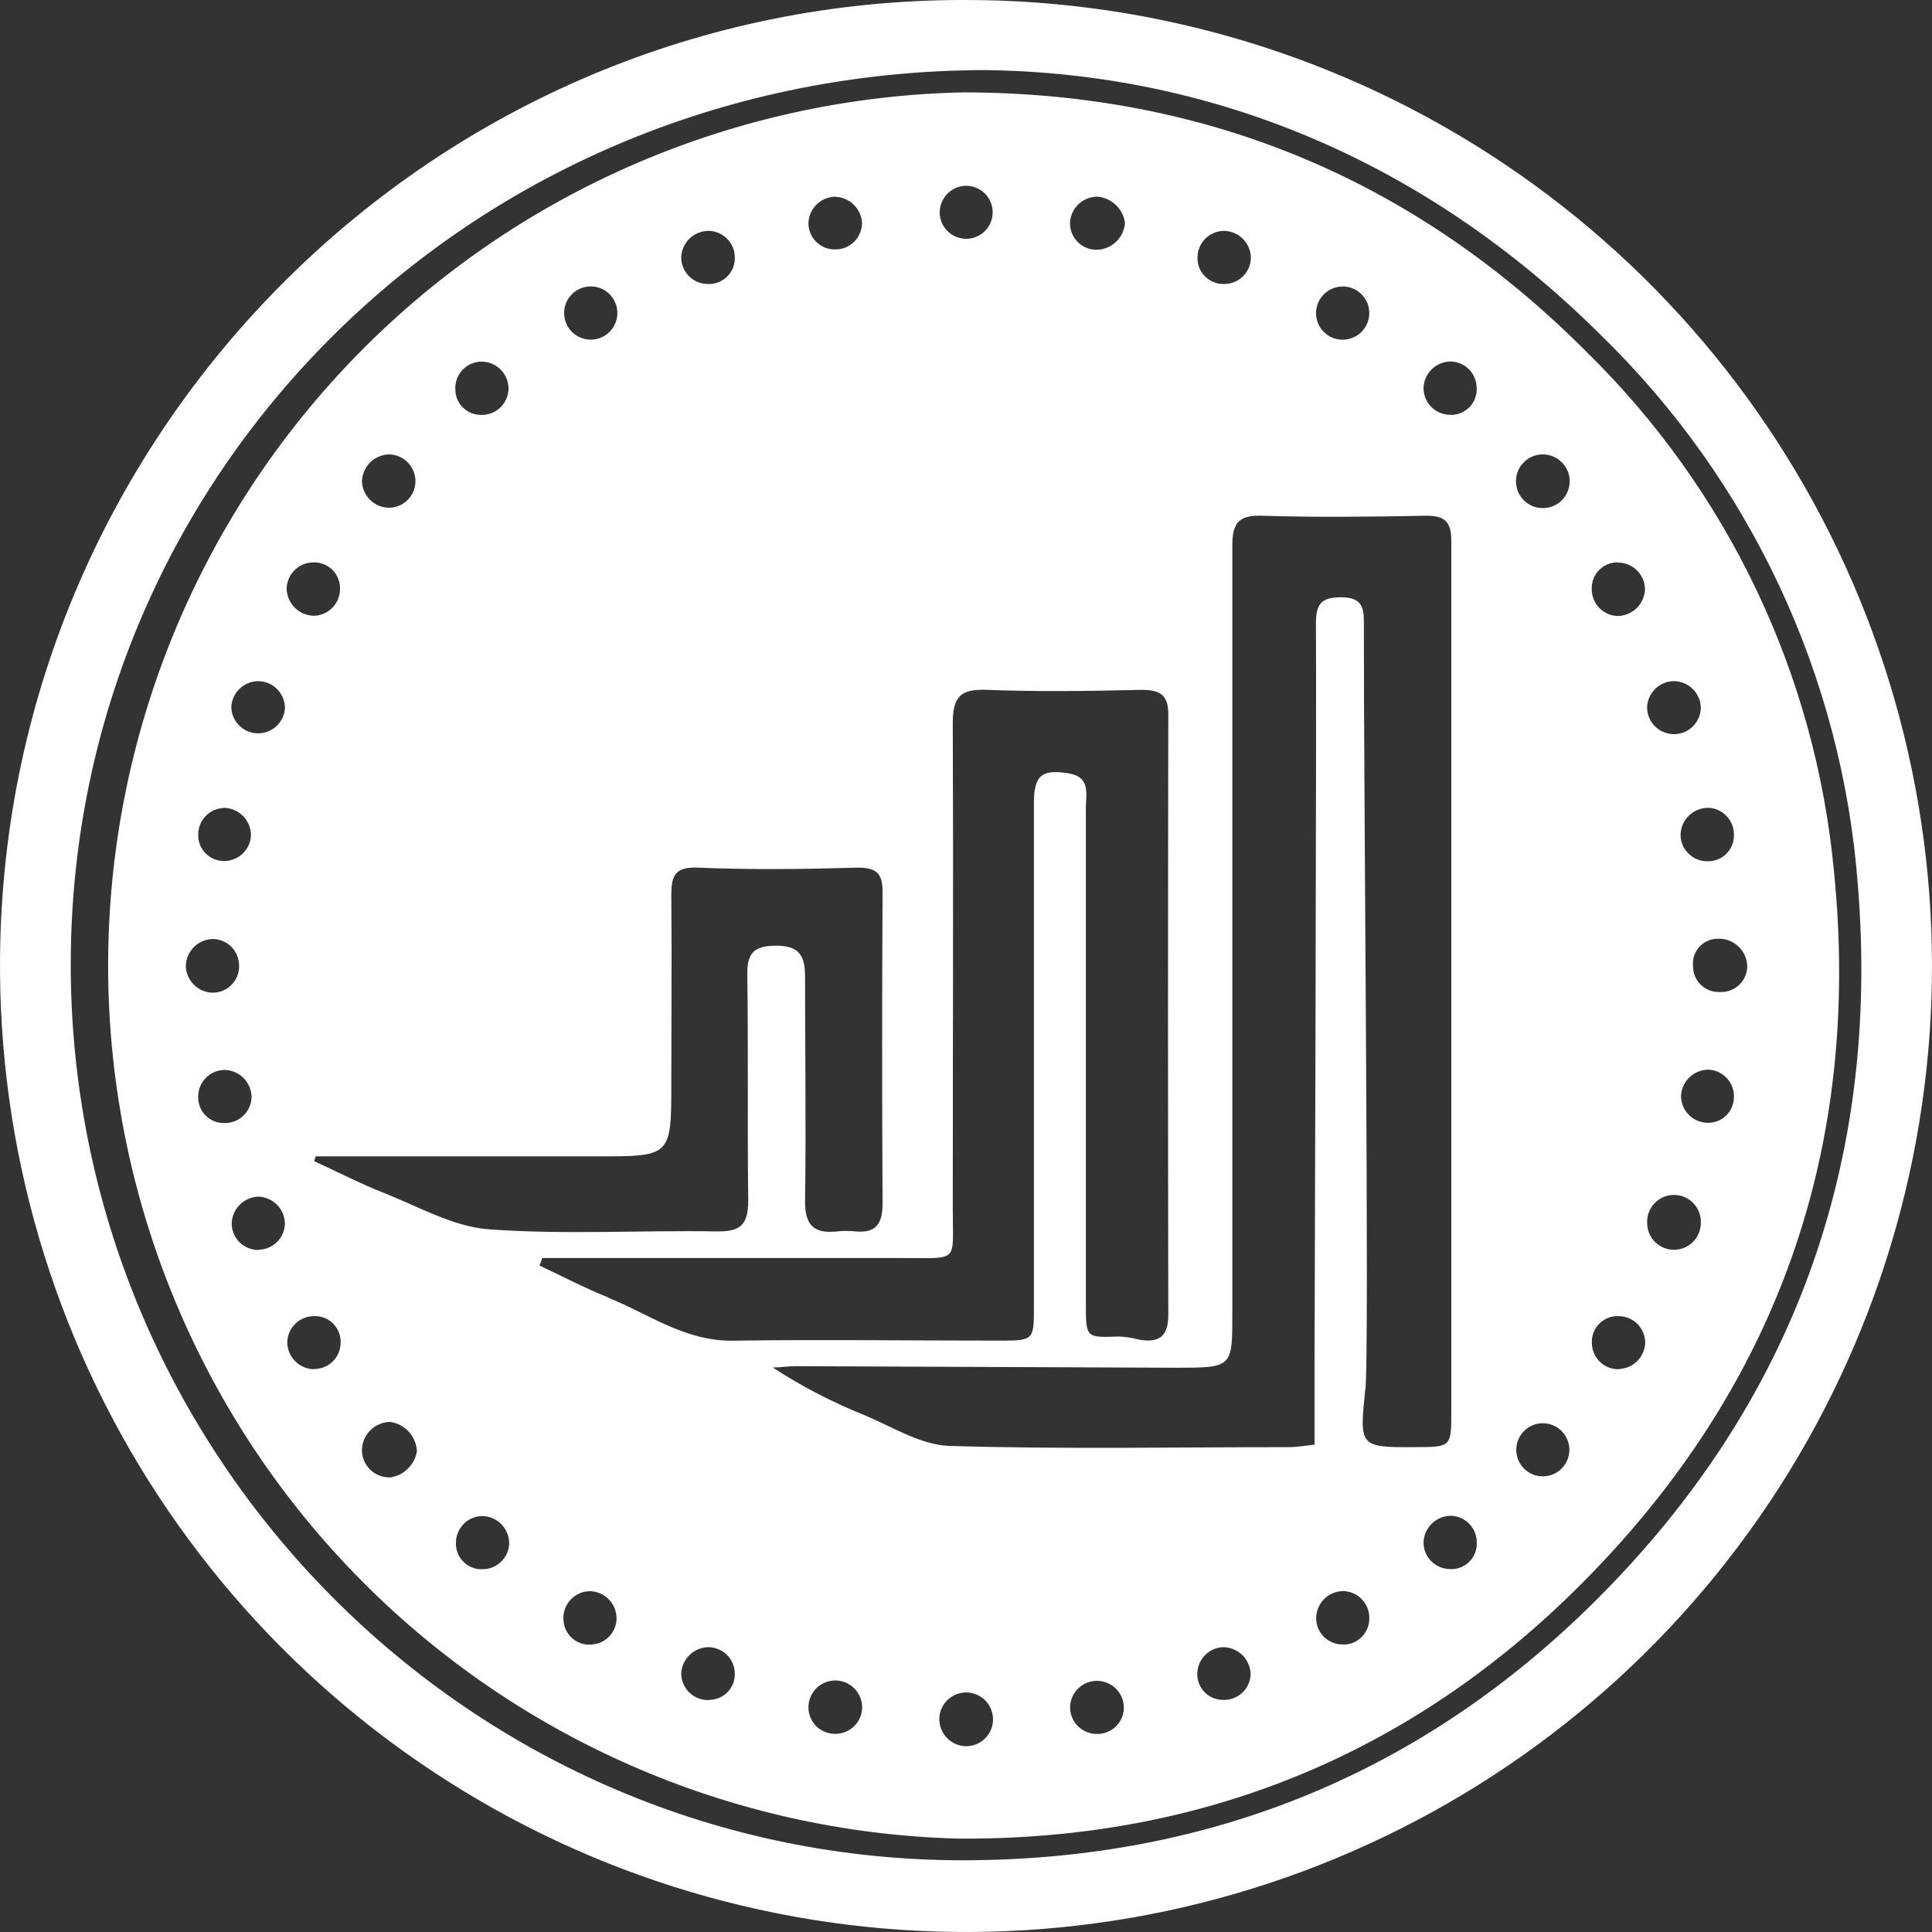 <svg width="32" height="32" viewBox="0 0 32 32" fill="none" xmlns="http://www.w3.org/2000/svg">
<rect x="0" y="0" width="32" height="32" fill="#333333" stroke="none"/>
<path d="M16.001 5.34221e-05C19.173 0 22.273 0.943 24.907 2.709C27.542 4.475 29.593 6.984 30.799 9.917C32.004 12.851 32.311 16.076 31.68 19.185C31.049 22.293 29.508 25.143 27.253 27.374C24.998 29.605 22.131 31.115 19.017 31.713C15.902 32.311 12.68 31.97 9.759 30.733C6.839 29.495 4.352 27.418 2.614 24.765C0.877 22.111 -0.033 19.001 0.001 15.83C0.087 7.106 7.217 -0.023 16.001 5.34221e-05ZM16.341 1.161C7.845 1.163 1.207 7.795 1.172 15.908C1.135 24.101 7.796 30.841 16.001 30.812C20.064 30.798 23.574 29.36 26.446 26.494C29.714 23.235 31.145 19.237 30.772 14.659C30.51 11.199 28.992 7.956 26.503 5.538C23.609 2.667 20.089 1.214 16.337 1.161H16.341Z" fill="white"/>
<path d="M30.376 14.429C30.069 11.165 28.616 8.117 26.274 5.824C23.441 2.981 19.989 1.536 15.964 1.53C12.187 1.607 8.59 3.158 5.942 5.851C3.294 8.545 1.804 12.167 1.791 15.945C1.779 19.722 3.244 23.355 5.875 26.066C8.505 28.777 12.091 30.352 15.867 30.453C19.876 30.482 23.353 29.079 26.183 26.244C29.435 22.991 30.838 19.017 30.376 14.429ZM22.247 4.745C22.334 4.746 22.419 4.774 22.491 4.824C22.563 4.874 22.618 4.944 22.65 5.025C22.681 5.107 22.688 5.196 22.669 5.281C22.65 5.367 22.606 5.444 22.543 5.505C22.48 5.565 22.4 5.605 22.314 5.62C22.228 5.635 22.139 5.624 22.059 5.589C21.98 5.553 21.912 5.495 21.866 5.421C21.819 5.347 21.795 5.261 21.798 5.173C21.802 5.057 21.851 4.947 21.935 4.867C22.019 4.787 22.131 4.743 22.247 4.745ZM20.267 3.824C20.387 3.824 20.502 3.872 20.587 3.957C20.671 4.042 20.719 4.157 20.719 4.277C20.715 4.393 20.666 4.503 20.581 4.583C20.497 4.663 20.384 4.706 20.267 4.704C20.21 4.704 20.152 4.694 20.099 4.672C20.046 4.65 19.997 4.617 19.957 4.576C19.916 4.535 19.884 4.486 19.863 4.432C19.843 4.378 19.833 4.32 19.835 4.263C19.835 4.147 19.881 4.037 19.962 3.955C20.043 3.873 20.152 3.826 20.267 3.824ZM18.183 3.257C18.296 3.269 18.402 3.318 18.484 3.397C18.566 3.475 18.618 3.58 18.633 3.692C18.624 3.814 18.569 3.929 18.479 4.011C18.389 4.094 18.271 4.139 18.149 4.137C18.033 4.134 17.924 4.085 17.845 4.002C17.765 3.919 17.721 3.808 17.722 3.692C17.727 3.574 17.778 3.463 17.864 3.381C17.951 3.3 18.065 3.256 18.183 3.257ZM16.001 3.077C16.088 3.077 16.172 3.102 16.245 3.15C16.317 3.197 16.374 3.266 16.407 3.346C16.441 3.425 16.45 3.514 16.434 3.599C16.418 3.684 16.376 3.762 16.316 3.824C16.255 3.886 16.177 3.928 16.092 3.946C16.007 3.963 15.919 3.955 15.838 3.923C15.758 3.89 15.689 3.835 15.64 3.763C15.591 3.691 15.565 3.607 15.564 3.52C15.564 3.404 15.61 3.292 15.691 3.209C15.773 3.126 15.884 3.079 16.001 3.077ZM13.845 3.26C13.958 3.266 14.064 3.314 14.144 3.393C14.224 3.473 14.271 3.58 14.278 3.692C14.278 3.751 14.265 3.81 14.242 3.864C14.219 3.919 14.185 3.968 14.142 4.009C14.1 4.05 14.049 4.082 13.994 4.103C13.938 4.124 13.88 4.133 13.82 4.131C13.763 4.131 13.707 4.119 13.654 4.097C13.602 4.074 13.554 4.042 13.514 4.001C13.474 3.96 13.443 3.912 13.421 3.859C13.4 3.806 13.389 3.749 13.39 3.692C13.394 3.576 13.443 3.467 13.527 3.386C13.61 3.305 13.721 3.259 13.837 3.257L13.845 3.26ZM11.736 3.824C11.852 3.825 11.963 3.873 12.045 3.956C12.126 4.039 12.172 4.15 12.171 4.267C12.172 4.324 12.162 4.382 12.141 4.435C12.12 4.489 12.088 4.537 12.047 4.578C12.006 4.619 11.958 4.651 11.905 4.673C11.851 4.694 11.794 4.705 11.736 4.704C11.677 4.705 11.618 4.695 11.562 4.673C11.507 4.651 11.457 4.619 11.414 4.577C11.372 4.535 11.338 4.485 11.316 4.43C11.293 4.375 11.282 4.316 11.283 4.256C11.289 4.14 11.339 4.03 11.423 3.95C11.508 3.869 11.62 3.824 11.736 3.824ZM9.755 4.745C9.815 4.741 9.876 4.749 9.933 4.769C9.989 4.789 10.042 4.821 10.086 4.862C10.13 4.904 10.165 4.953 10.189 5.009C10.213 5.064 10.226 5.124 10.226 5.185C10.226 5.245 10.213 5.305 10.189 5.36C10.165 5.416 10.13 5.466 10.086 5.507C10.042 5.548 9.989 5.58 9.933 5.6C9.876 5.62 9.815 5.629 9.755 5.625C9.643 5.617 9.539 5.567 9.462 5.486C9.386 5.404 9.344 5.296 9.344 5.185C9.344 5.073 9.386 4.965 9.462 4.884C9.539 4.802 9.643 4.752 9.755 4.745ZM7.984 5.99C8.101 5.992 8.212 6.04 8.293 6.123C8.375 6.205 8.422 6.317 8.423 6.433C8.423 6.549 8.376 6.66 8.294 6.743C8.212 6.825 8.101 6.871 7.984 6.872C7.927 6.874 7.869 6.865 7.815 6.845C7.761 6.824 7.712 6.793 7.671 6.753C7.629 6.713 7.596 6.664 7.574 6.611C7.552 6.558 7.541 6.501 7.541 6.443C7.539 6.384 7.549 6.325 7.57 6.269C7.592 6.214 7.624 6.164 7.666 6.121C7.707 6.079 7.757 6.045 7.811 6.023C7.866 6 7.925 5.989 7.984 5.99ZM6.454 7.526C6.57 7.531 6.68 7.581 6.76 7.666C6.84 7.751 6.883 7.863 6.881 7.979C6.878 8.095 6.83 8.206 6.747 8.286C6.663 8.367 6.552 8.411 6.436 8.41C6.319 8.407 6.209 8.359 6.127 8.277C6.045 8.194 5.997 8.084 5.995 7.967C6 7.849 6.05 7.737 6.135 7.655C6.22 7.573 6.334 7.527 6.452 7.526H6.454ZM5.197 9.315C5.254 9.314 5.312 9.324 5.365 9.346C5.418 9.367 5.467 9.4 5.508 9.44C5.548 9.481 5.58 9.53 5.601 9.583C5.623 9.637 5.633 9.694 5.632 9.752C5.633 9.868 5.588 9.98 5.507 10.064C5.426 10.148 5.315 10.196 5.199 10.199C5.079 10.197 4.966 10.148 4.881 10.064C4.797 9.979 4.749 9.865 4.748 9.746C4.751 9.63 4.8 9.52 4.884 9.439C4.967 9.359 5.079 9.314 5.195 9.315H5.197ZM4.278 11.282C4.337 11.283 4.396 11.295 4.45 11.318C4.505 11.342 4.554 11.376 4.595 11.419C4.636 11.462 4.668 11.512 4.69 11.568C4.711 11.623 4.721 11.682 4.719 11.742C4.709 11.854 4.656 11.959 4.571 12.034C4.486 12.11 4.376 12.149 4.262 12.146C4.149 12.143 4.041 12.096 3.961 12.016C3.881 11.936 3.834 11.828 3.831 11.715C3.835 11.599 3.884 11.489 3.967 11.409C4.051 11.328 4.162 11.283 4.278 11.282ZM3.703 13.38C3.823 13.381 3.937 13.428 4.022 13.512C4.107 13.596 4.155 13.71 4.157 13.83C4.154 13.946 4.105 14.056 4.021 14.137C3.938 14.217 3.826 14.262 3.71 14.261C3.653 14.261 3.597 14.25 3.545 14.228C3.492 14.206 3.445 14.174 3.405 14.134C3.365 14.094 3.334 14.046 3.313 13.993C3.292 13.941 3.282 13.884 3.283 13.828C3.281 13.713 3.325 13.602 3.404 13.519C3.482 13.436 3.591 13.387 3.706 13.383L3.703 13.38ZM3.078 16C3.08 15.884 3.127 15.773 3.209 15.689C3.29 15.606 3.4 15.557 3.517 15.553C3.574 15.552 3.632 15.563 3.685 15.585C3.739 15.606 3.787 15.638 3.828 15.678C3.87 15.719 3.902 15.767 3.925 15.82C3.947 15.873 3.959 15.93 3.96 15.988C3.963 16.049 3.952 16.109 3.93 16.166C3.908 16.222 3.874 16.274 3.831 16.316C3.788 16.359 3.736 16.392 3.679 16.414C3.622 16.435 3.561 16.445 3.5 16.441C3.388 16.433 3.282 16.384 3.204 16.302C3.126 16.221 3.081 16.113 3.078 16ZM3.283 18.164C3.282 18.048 3.328 17.936 3.409 17.853C3.491 17.77 3.602 17.723 3.718 17.721C3.837 17.723 3.951 17.772 4.035 17.856C4.118 17.941 4.166 18.055 4.167 18.174C4.163 18.291 4.114 18.401 4.029 18.481C3.945 18.561 3.832 18.604 3.716 18.601C3.658 18.602 3.6 18.592 3.546 18.57C3.493 18.549 3.444 18.516 3.404 18.475C3.363 18.433 3.331 18.384 3.311 18.33C3.29 18.276 3.28 18.218 3.283 18.16V18.164ZM4.288 20.704C4.172 20.706 4.059 20.662 3.974 20.582C3.89 20.502 3.841 20.391 3.837 20.275C3.838 20.155 3.885 20.041 3.969 19.956C4.053 19.871 4.167 19.822 4.286 19.82C4.4 19.825 4.508 19.874 4.589 19.955C4.669 20.037 4.715 20.146 4.719 20.261C4.718 20.377 4.672 20.488 4.59 20.57C4.507 20.652 4.396 20.699 4.28 20.7L4.288 20.704ZM5.205 22.679C5.089 22.678 4.977 22.632 4.894 22.551C4.811 22.47 4.762 22.36 4.758 22.244C4.758 22.185 4.769 22.127 4.792 22.072C4.814 22.017 4.848 21.968 4.89 21.927C4.932 21.885 4.982 21.852 5.037 21.831C5.091 21.809 5.15 21.798 5.209 21.799C5.267 21.798 5.324 21.808 5.378 21.83C5.431 21.852 5.479 21.884 5.52 21.925C5.56 21.966 5.592 22.015 5.613 22.069C5.634 22.123 5.644 22.18 5.642 22.238C5.642 22.296 5.63 22.354 5.608 22.407C5.585 22.461 5.552 22.51 5.51 22.551C5.469 22.591 5.419 22.623 5.365 22.645C5.311 22.666 5.253 22.676 5.195 22.675L5.205 22.679ZM5.205 19.233L5.228 19.153H9.904C11.119 19.153 11.119 19.153 11.119 17.922C11.119 16.896 11.129 15.871 11.119 14.845C11.119 14.511 11.164 14.355 11.564 14.371C12.444 14.408 13.328 14.396 14.208 14.371C14.516 14.371 14.618 14.466 14.618 14.767C14.609 16.489 14.609 18.211 14.618 19.934C14.618 20.262 14.516 20.429 14.169 20.396C14.068 20.385 13.966 20.385 13.866 20.396C13.47 20.439 13.334 20.285 13.334 19.897C13.353 18.652 13.334 17.409 13.334 16.164C13.334 15.822 13.227 15.664 12.86 15.664C12.493 15.664 12.372 15.778 12.378 16.144C12.395 17.389 12.378 18.634 12.393 19.877C12.393 20.287 12.268 20.402 11.872 20.396C10.612 20.375 9.349 20.453 8.097 20.361C7.507 20.318 6.934 19.986 6.362 19.76C5.974 19.608 5.589 19.409 5.197 19.229L5.205 19.233ZM6.499 24.468C6.434 24.475 6.369 24.468 6.307 24.448C6.244 24.428 6.188 24.394 6.14 24.35C6.092 24.305 6.054 24.251 6.029 24.191C6.004 24.13 5.992 24.065 5.995 24C6.002 23.881 6.053 23.768 6.139 23.685C6.225 23.602 6.339 23.554 6.458 23.551C6.578 23.567 6.688 23.624 6.77 23.713C6.851 23.802 6.899 23.916 6.906 24.037C6.888 24.142 6.839 24.239 6.765 24.316C6.691 24.393 6.596 24.445 6.491 24.466L6.499 24.468ZM7.976 25.992C7.919 25.992 7.862 25.98 7.809 25.958C7.756 25.935 7.708 25.902 7.669 25.86C7.629 25.819 7.598 25.769 7.578 25.715C7.558 25.662 7.549 25.604 7.552 25.547C7.553 25.43 7.601 25.319 7.684 25.237C7.767 25.155 7.878 25.11 7.995 25.11C8.111 25.114 8.221 25.162 8.303 25.245C8.384 25.328 8.431 25.439 8.434 25.555C8.433 25.615 8.421 25.674 8.397 25.729C8.372 25.783 8.337 25.832 8.294 25.873C8.25 25.914 8.198 25.945 8.142 25.965C8.086 25.985 8.026 25.994 7.966 25.99L7.976 25.992ZM9.777 27.241C9.72 27.243 9.662 27.234 9.608 27.213C9.554 27.193 9.505 27.161 9.463 27.121C9.422 27.081 9.389 27.033 9.366 26.98C9.344 26.927 9.332 26.87 9.332 26.812C9.33 26.753 9.34 26.694 9.361 26.639C9.383 26.584 9.415 26.533 9.456 26.49C9.497 26.448 9.546 26.414 9.601 26.39C9.655 26.367 9.714 26.355 9.773 26.355C9.889 26.358 10 26.406 10.082 26.488C10.163 26.571 10.21 26.682 10.212 26.798C10.213 26.856 10.202 26.914 10.179 26.968C10.157 27.022 10.124 27.071 10.083 27.113C10.041 27.154 9.992 27.186 9.938 27.208C9.883 27.229 9.825 27.24 9.767 27.239L9.777 27.241ZM11.751 28.158C11.69 28.161 11.63 28.152 11.573 28.131C11.517 28.111 11.465 28.079 11.421 28.037C11.377 27.996 11.343 27.946 11.319 27.89C11.295 27.835 11.283 27.775 11.283 27.715C11.29 27.6 11.339 27.491 11.422 27.411C11.505 27.331 11.615 27.285 11.73 27.282C11.847 27.283 11.958 27.329 12.041 27.411C12.123 27.493 12.17 27.605 12.171 27.721C12.172 27.778 12.162 27.835 12.141 27.888C12.12 27.941 12.088 27.989 12.048 28.029C12.008 28.07 11.96 28.102 11.907 28.124C11.854 28.145 11.797 28.156 11.74 28.156L11.751 28.158ZM10.081 21.493C9.691 21.337 9.318 21.14 8.936 20.962L8.983 20.837C10.979 20.837 12.975 20.837 14.971 20.837C15.898 20.837 15.779 20.919 15.781 20.016C15.781 17.34 15.792 14.661 15.781 11.984C15.781 11.543 15.902 11.409 16.343 11.426C17.197 11.459 18.05 11.446 18.905 11.426C19.213 11.426 19.351 11.506 19.351 11.836C19.344 15.151 19.344 18.465 19.351 21.778C19.351 22.135 19.199 22.246 18.871 22.189C18.759 22.16 18.645 22.142 18.53 22.137C17.986 22.156 17.985 22.16 17.985 21.59C17.985 18.855 17.985 16.12 17.985 13.385C17.985 13.159 18.071 12.868 17.695 12.808C17.256 12.739 17.125 12.841 17.125 13.3C17.125 16.079 17.125 18.858 17.125 21.637C17.125 22.203 17.125 22.205 16.542 22.205C15.094 22.205 13.648 22.185 12.2 22.205C11.371 22.238 10.76 21.768 10.071 21.493H10.081ZM13.845 28.718C13.786 28.72 13.727 28.71 13.672 28.689C13.617 28.668 13.566 28.636 13.524 28.595C13.481 28.554 13.448 28.505 13.425 28.451C13.401 28.396 13.39 28.338 13.39 28.279C13.39 28.161 13.437 28.048 13.52 27.964C13.604 27.881 13.717 27.834 13.835 27.834C13.953 27.834 14.066 27.881 14.149 27.964C14.233 28.048 14.28 28.161 14.28 28.279C14.279 28.394 14.233 28.505 14.152 28.587C14.07 28.669 13.96 28.716 13.845 28.718ZM16.001 28.923C15.882 28.921 15.768 28.872 15.685 28.786C15.602 28.7 15.556 28.585 15.558 28.466C15.56 28.378 15.588 28.293 15.639 28.221C15.689 28.15 15.76 28.095 15.841 28.063C15.923 28.031 16.012 28.024 16.098 28.043C16.183 28.062 16.262 28.105 16.323 28.168C16.383 28.231 16.424 28.311 16.44 28.397C16.456 28.483 16.447 28.572 16.412 28.652C16.378 28.733 16.321 28.802 16.247 28.85C16.174 28.898 16.088 28.923 16.001 28.923ZM18.134 28.718C18.021 28.71 17.916 28.659 17.839 28.575C17.763 28.492 17.722 28.382 17.724 28.269C17.726 28.21 17.74 28.153 17.764 28.1C17.788 28.046 17.823 27.998 17.866 27.959C17.909 27.919 17.959 27.888 18.014 27.868C18.069 27.847 18.127 27.838 18.186 27.84C18.244 27.842 18.301 27.856 18.355 27.88C18.408 27.904 18.456 27.939 18.495 27.982C18.535 28.025 18.566 28.075 18.587 28.13C18.607 28.185 18.616 28.243 18.614 28.302C18.611 28.361 18.597 28.419 18.571 28.473C18.545 28.526 18.508 28.574 18.463 28.613C18.419 28.651 18.366 28.681 18.31 28.699C18.253 28.717 18.193 28.724 18.134 28.718ZM20.265 28.156C20.208 28.157 20.15 28.146 20.097 28.125C20.043 28.103 19.995 28.071 19.954 28.03C19.913 27.988 19.881 27.94 19.86 27.886C19.839 27.832 19.829 27.775 19.831 27.717C19.833 27.602 19.88 27.493 19.961 27.412C20.042 27.331 20.151 27.285 20.265 27.282C20.384 27.285 20.498 27.333 20.582 27.418C20.665 27.503 20.713 27.616 20.715 27.735C20.709 27.85 20.66 27.958 20.576 28.037C20.492 28.115 20.38 28.158 20.265 28.156ZM22.245 27.237C22.187 27.238 22.13 27.228 22.076 27.207C22.023 27.186 21.974 27.155 21.932 27.115C21.891 27.075 21.858 27.027 21.835 26.974C21.812 26.921 21.8 26.864 21.8 26.806C21.799 26.687 21.846 26.572 21.93 26.487C22.014 26.402 22.128 26.354 22.247 26.353C22.363 26.355 22.474 26.404 22.555 26.488C22.636 26.571 22.681 26.683 22.68 26.8C22.681 26.858 22.671 26.915 22.649 26.969C22.628 27.023 22.596 27.072 22.555 27.113C22.514 27.154 22.466 27.186 22.412 27.208C22.358 27.23 22.301 27.24 22.243 27.239L22.245 27.237ZM22.616 23.005C22.682 22.353 22.587 13.186 22.59 10.406C22.59 10.137 22.618 9.887 22.206 9.893C21.874 9.893 21.796 10.014 21.796 10.328C21.808 11.774 21.773 22.57 21.773 22.57C21.773 22.57 21.773 23.458 21.773 23.928C21.619 23.945 21.494 23.967 21.363 23.969C19.484 23.969 17.603 24.006 15.726 23.949C15.254 23.934 14.784 23.635 14.325 23.442C13.791 23.229 13.28 22.964 12.799 22.65C12.922 22.65 13.045 22.628 13.168 22.628L19.461 22.654C20.425 22.654 20.411 22.654 20.411 21.727C20.411 17.502 20.411 13.276 20.411 9.048C20.411 8.693 20.491 8.529 20.893 8.542C21.804 8.57 22.717 8.56 23.628 8.542C23.933 8.542 24.038 8.646 24.038 8.952C24.038 12.122 24.038 15.291 24.038 18.459C24.038 20.101 24.038 21.741 24.038 23.383C24.038 23.967 24.038 23.967 23.435 23.969C22.503 23.977 22.518 23.953 22.614 23.007L22.616 23.005ZM24.021 25.988C23.905 25.989 23.794 25.944 23.71 25.863C23.627 25.782 23.58 25.671 23.578 25.555C23.58 25.436 23.628 25.322 23.713 25.238C23.798 25.154 23.912 25.106 24.032 25.106C24.148 25.109 24.258 25.158 24.338 25.242C24.419 25.326 24.463 25.439 24.46 25.555C24.462 25.613 24.452 25.671 24.43 25.725C24.409 25.779 24.376 25.828 24.335 25.869C24.293 25.909 24.244 25.941 24.19 25.962C24.135 25.983 24.077 25.992 24.019 25.99L24.021 25.988ZM24.036 6.87C23.977 6.872 23.918 6.862 23.862 6.841C23.807 6.82 23.757 6.788 23.714 6.747C23.671 6.706 23.637 6.657 23.614 6.603C23.591 6.548 23.578 6.49 23.578 6.431C23.58 6.315 23.627 6.204 23.709 6.121C23.791 6.039 23.901 5.991 24.017 5.988C24.133 5.987 24.245 6.033 24.328 6.114C24.41 6.196 24.457 6.306 24.458 6.423C24.462 6.48 24.453 6.538 24.433 6.593C24.413 6.647 24.383 6.697 24.343 6.739C24.303 6.781 24.255 6.814 24.202 6.837C24.149 6.86 24.092 6.872 24.034 6.872L24.036 6.87ZM25.554 24.453C25.437 24.453 25.325 24.407 25.243 24.324C25.16 24.242 25.114 24.13 25.114 24.013C25.114 23.897 25.16 23.785 25.243 23.702C25.325 23.62 25.437 23.573 25.554 23.573C25.67 23.573 25.782 23.62 25.865 23.702C25.947 23.785 25.994 23.897 25.994 24.013C25.994 24.13 25.947 24.242 25.865 24.324C25.782 24.407 25.67 24.453 25.554 24.453ZM25.554 8.416C25.436 8.416 25.322 8.37 25.239 8.286C25.155 8.203 25.109 8.089 25.109 7.971C25.109 7.853 25.155 7.74 25.239 7.657C25.322 7.573 25.436 7.526 25.554 7.526C25.672 7.526 25.785 7.573 25.868 7.657C25.952 7.74 25.999 7.853 25.999 7.971C25.999 8.089 25.952 8.203 25.868 8.286C25.785 8.37 25.672 8.416 25.554 8.416ZM28.719 13.832C28.72 13.889 28.709 13.947 28.688 14C28.666 14.054 28.634 14.102 28.592 14.143C28.551 14.183 28.502 14.215 28.449 14.236C28.395 14.257 28.337 14.267 28.28 14.265C28.163 14.266 28.051 14.221 27.968 14.139C27.884 14.058 27.836 13.946 27.835 13.83C27.836 13.769 27.849 13.709 27.873 13.653C27.898 13.598 27.933 13.547 27.977 13.506C28.021 13.464 28.073 13.431 28.13 13.41C28.187 13.388 28.248 13.378 28.308 13.38C28.422 13.388 28.528 13.44 28.604 13.524C28.681 13.608 28.722 13.718 28.719 13.832ZM26.803 9.319C26.919 9.319 27.031 9.366 27.113 9.447C27.196 9.529 27.244 9.64 27.246 9.756C27.243 9.875 27.194 9.988 27.109 10.072C27.024 10.155 26.91 10.202 26.791 10.203C26.674 10.199 26.565 10.149 26.485 10.065C26.405 9.98 26.362 9.868 26.364 9.752C26.363 9.693 26.373 9.635 26.395 9.58C26.417 9.526 26.45 9.477 26.492 9.436C26.534 9.395 26.584 9.363 26.639 9.342C26.694 9.321 26.753 9.312 26.811 9.315L26.803 9.319ZM26.803 22.679C26.745 22.679 26.688 22.668 26.635 22.645C26.582 22.623 26.534 22.591 26.493 22.55C26.453 22.509 26.421 22.461 26.399 22.408C26.377 22.355 26.366 22.297 26.366 22.24C26.364 22.182 26.373 22.125 26.394 22.071C26.415 22.017 26.446 21.968 26.486 21.927C26.527 21.886 26.575 21.853 26.628 21.831C26.682 21.809 26.739 21.798 26.797 21.799C26.856 21.798 26.915 21.808 26.97 21.83C27.024 21.851 27.075 21.884 27.117 21.925C27.159 21.966 27.192 22.016 27.215 22.07C27.238 22.125 27.25 22.183 27.25 22.242C27.245 22.357 27.197 22.466 27.114 22.547C27.032 22.627 26.922 22.673 26.807 22.675L26.803 22.679ZM27.722 11.282C27.838 11.282 27.95 11.327 28.034 11.408C28.118 11.489 28.167 11.599 28.171 11.715C28.171 11.833 28.124 11.946 28.041 12.03C27.957 12.113 27.844 12.16 27.726 12.16C27.608 12.16 27.495 12.113 27.411 12.03C27.328 11.946 27.281 11.833 27.281 11.715C27.285 11.6 27.332 11.491 27.415 11.41C27.497 11.329 27.607 11.284 27.722 11.282ZM27.736 20.7C27.62 20.703 27.507 20.66 27.422 20.581C27.337 20.501 27.287 20.391 27.283 20.275C27.278 20.214 27.285 20.153 27.304 20.095C27.324 20.038 27.355 19.985 27.395 19.939C27.436 19.894 27.486 19.858 27.541 19.832C27.596 19.807 27.656 19.793 27.717 19.792C27.778 19.791 27.838 19.802 27.895 19.825C27.951 19.848 28.002 19.882 28.045 19.926C28.087 19.969 28.12 20.021 28.142 20.078C28.164 20.135 28.174 20.196 28.171 20.256C28.171 20.372 28.126 20.484 28.044 20.567C27.963 20.65 27.852 20.697 27.736 20.7ZM28.28 18.597C28.164 18.595 28.053 18.547 27.972 18.465C27.89 18.383 27.844 18.272 27.843 18.156C27.847 18.036 27.898 17.923 27.986 17.841C28.073 17.759 28.189 17.714 28.308 17.717C28.423 17.725 28.529 17.777 28.606 17.862C28.682 17.947 28.723 18.058 28.719 18.172C28.719 18.229 28.707 18.286 28.685 18.338C28.663 18.391 28.63 18.438 28.589 18.478C28.548 18.517 28.5 18.548 28.447 18.569C28.393 18.589 28.337 18.599 28.28 18.597ZM28.485 16.431C28.427 16.433 28.369 16.424 28.315 16.403C28.261 16.383 28.212 16.351 28.171 16.311C28.129 16.271 28.096 16.222 28.074 16.169C28.052 16.115 28.041 16.058 28.042 16C28.036 15.944 28.042 15.887 28.059 15.834C28.076 15.78 28.105 15.731 28.142 15.688C28.179 15.646 28.224 15.612 28.275 15.588C28.326 15.564 28.381 15.55 28.438 15.549C28.501 15.544 28.564 15.553 28.623 15.573C28.683 15.593 28.738 15.626 28.785 15.668C28.832 15.71 28.87 15.761 28.896 15.818C28.923 15.875 28.938 15.937 28.94 16C28.94 16.058 28.929 16.115 28.906 16.168C28.884 16.221 28.851 16.27 28.809 16.31C28.768 16.35 28.718 16.381 28.665 16.402C28.61 16.423 28.553 16.433 28.495 16.431H28.485Z" fill="white"/>
</svg>
